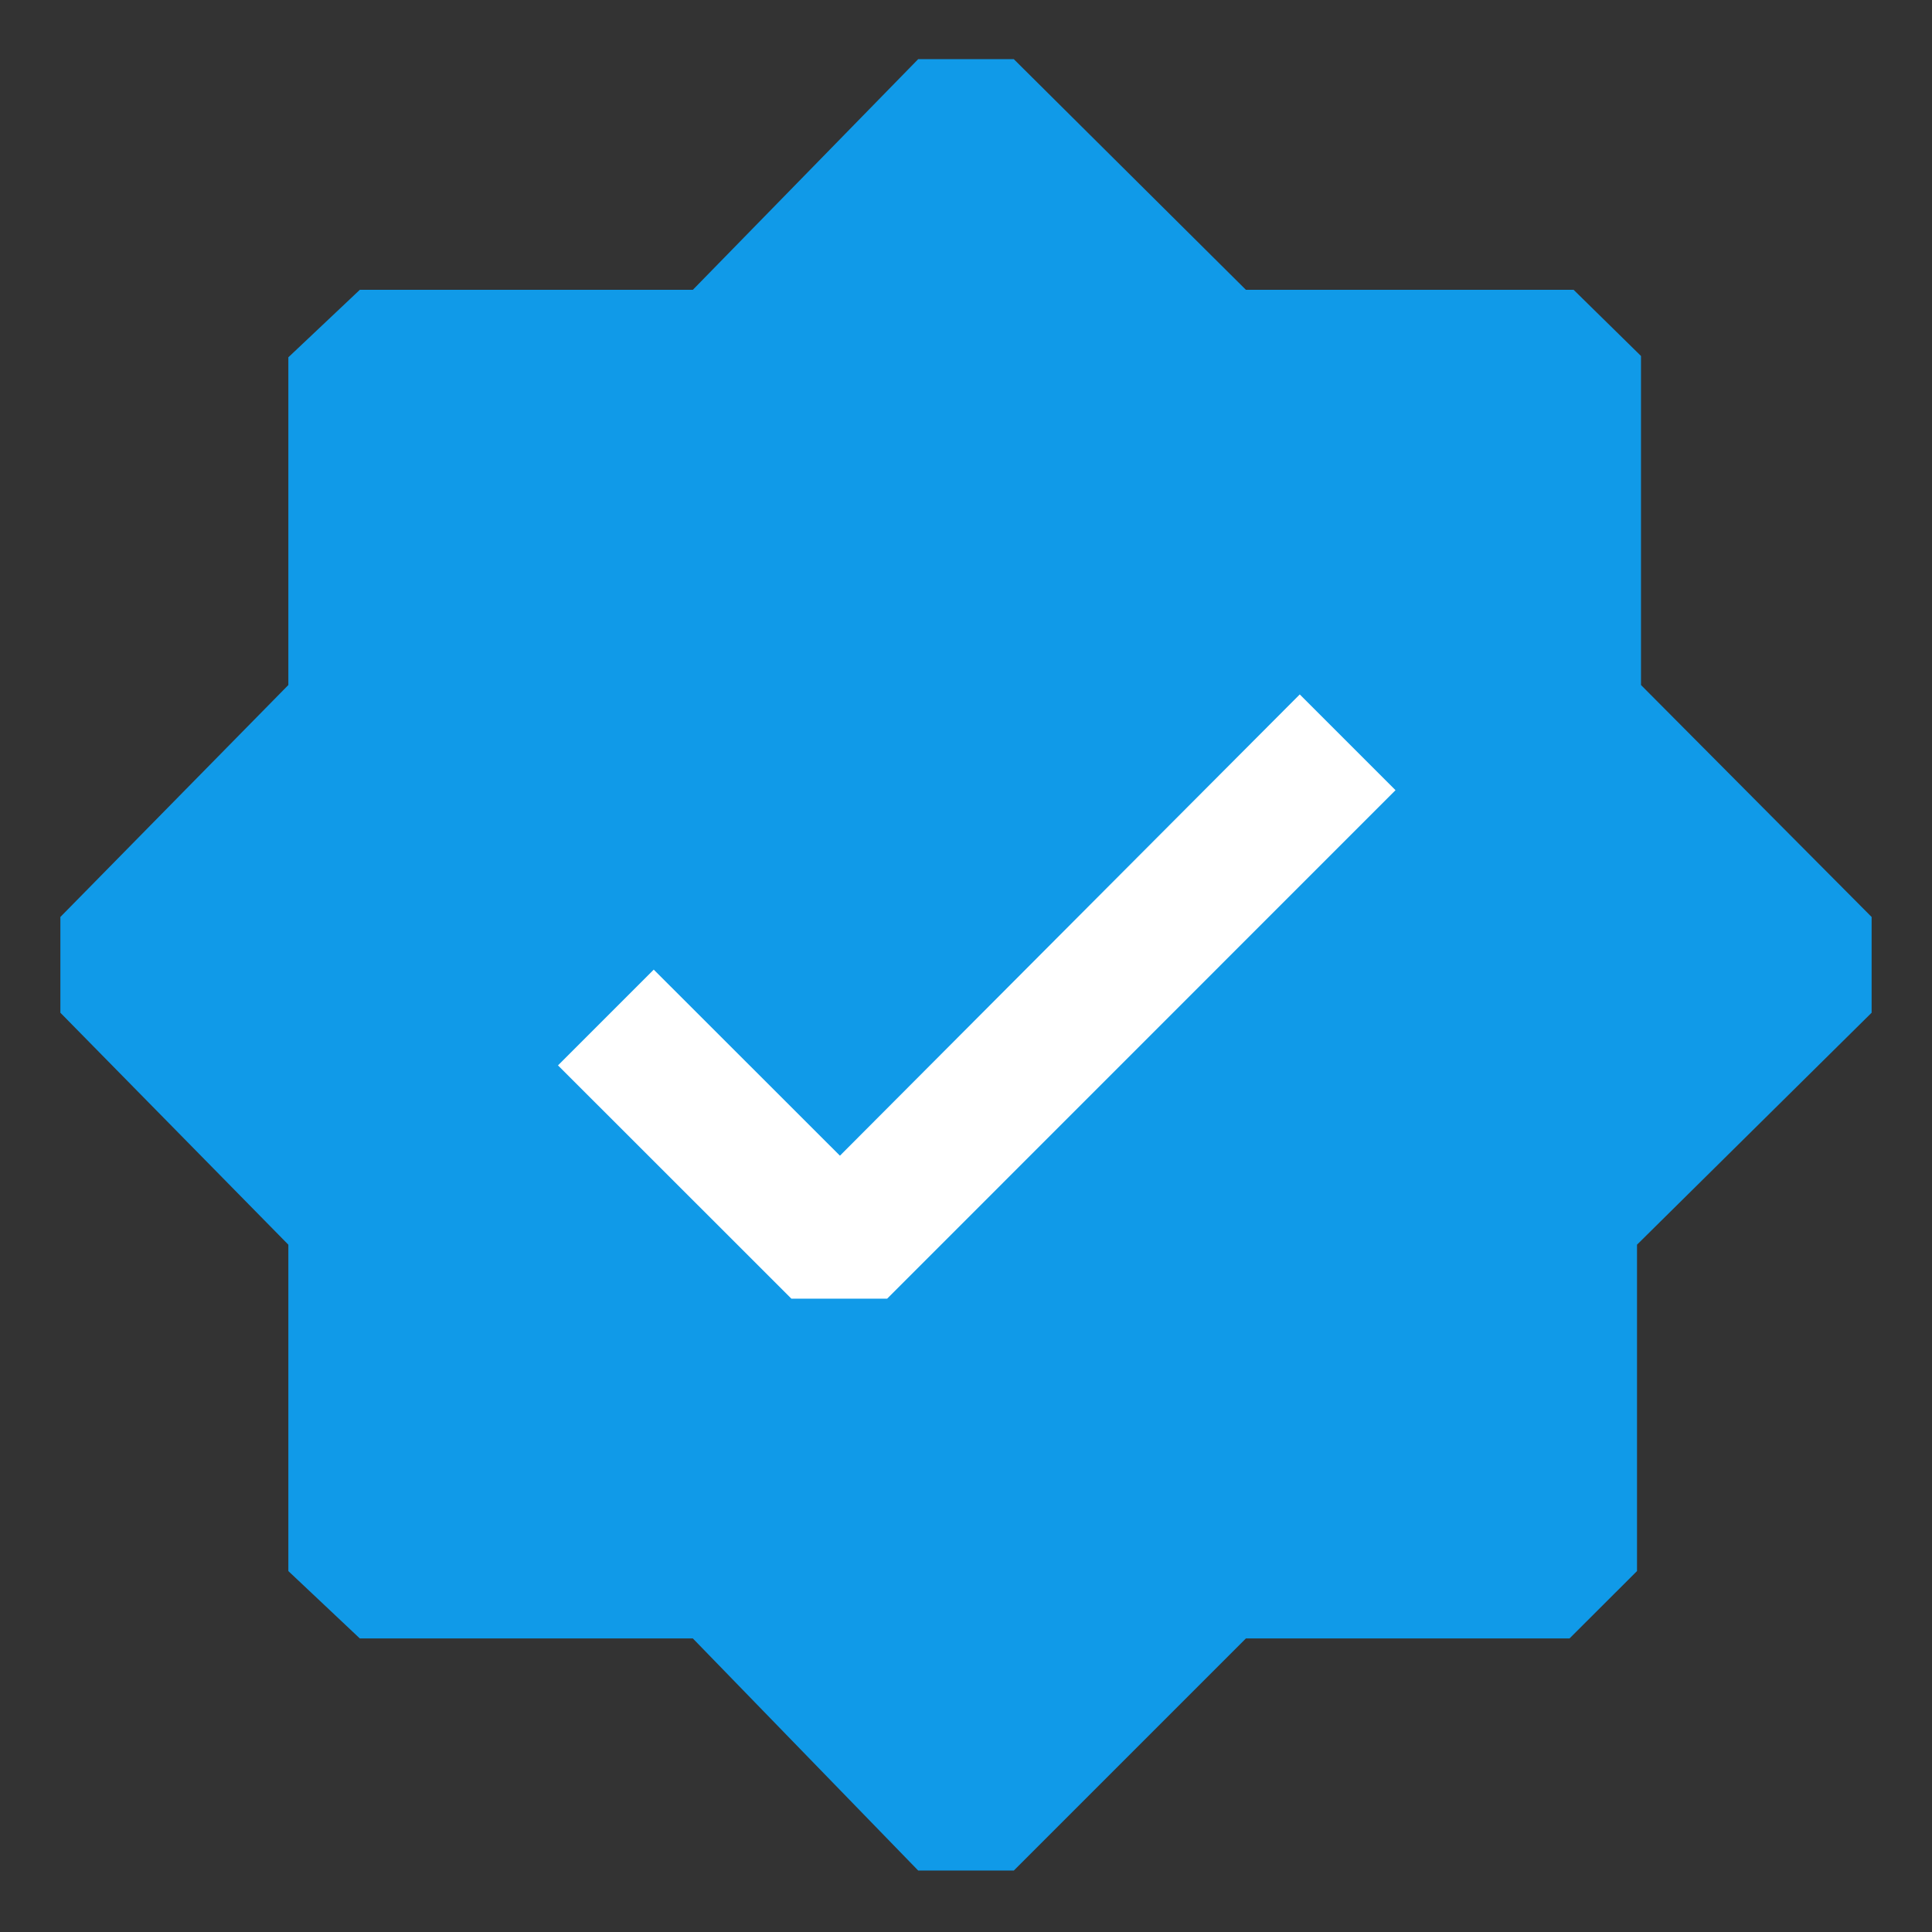 <svg width="16" height="16" viewBox="0 0 16 16" fill="none" xmlns="http://www.w3.org/2000/svg">
<rect x="0" y="0" width="16" height="16" fill="#333333" stroke="none"/>
<circle cx="8.531" cy="7.985" r="4.468" fill="white"/>
<path d="M8.396 15.491H7.604L5.738 13.569H2.98L2.388 13.011V10.308L0.5 8.387V7.594L2.388 5.673V2.959L2.98 2.4H5.738L7.604 0.49H8.396L10.318 2.4H13.032L13.59 2.948V5.673L15.5 7.594V8.387L13.557 10.308V13.011L12.998 13.569H10.318L8.396 15.491ZM6.554 10.755H7.347L11.557 6.544L10.764 5.751L6.956 9.571L5.414 8.03L4.621 8.823L6.554 10.755Z" fill="#109AE8"/>
</svg>
